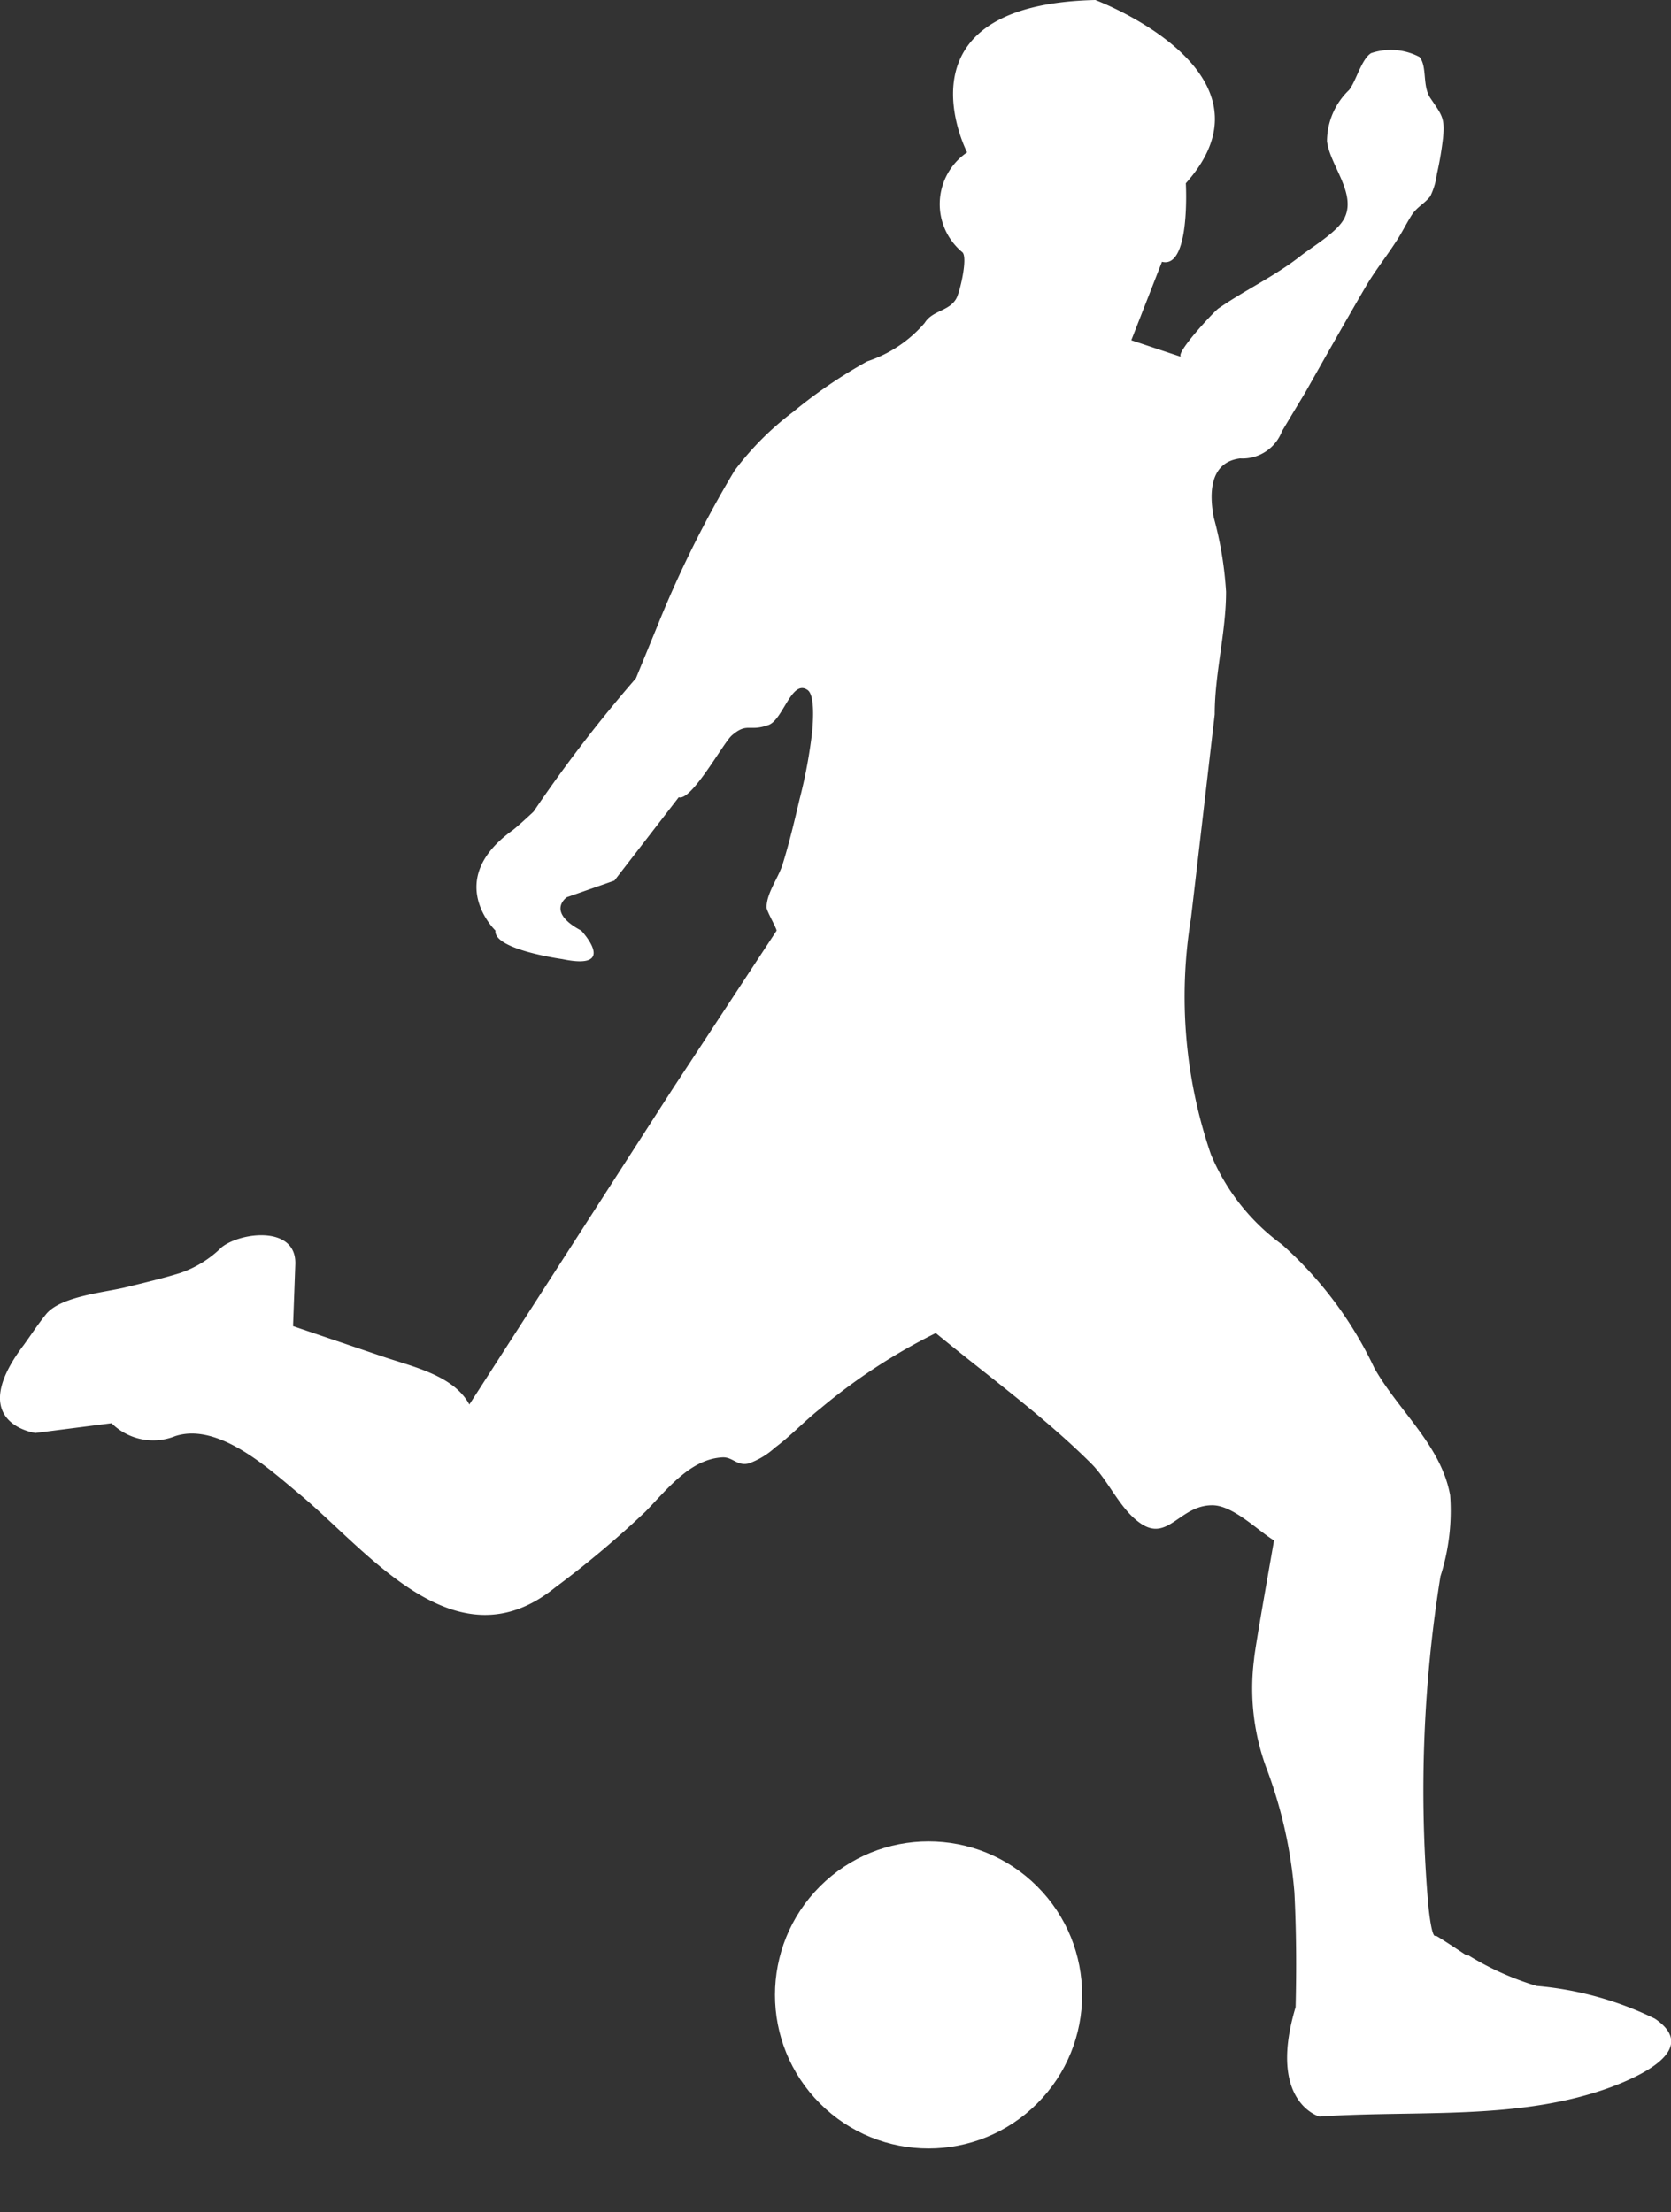 <svg xmlns="http://www.w3.org/2000/svg" viewBox="0 0 27.246 36.074"><rect x="0" y="0" width="27.246" height="36.074" fill="#333333" stroke="none"/><defs><style>.a{fill:#fff}</style></defs><g transform="translate(-.002 .01)"><path class="a" d="M.388 21.926c.121-.167.234-.342.362-.5.239-.3.975-.359 1.317-.446.29-.071.583-.14.871-.229a1.778 1.778 0 0 0 .679-.421c.318-.251 1.221-.354 1.2.278l-.037 1.009 1.475.5c.468.16 1.142.3 1.4.778l3.3-5.125 1.708-2.6c.015-.022-.162-.32-.162-.382 0-.234.19-.475.261-.7.108-.347.192-.7.276-1.059a8.088 8.088 0 0 0 .207-1.11c.012-.138.049-.586-.074-.675-.261-.187-.4.485-.638.569-.318.116-.345-.049-.6.172-.138.121-.657 1.076-.864 1.007l-1.049 1.359-.775.271s-.35.234.234.544c0 0 .62.66-.31.465 0 0-1.125-.155-1.088-.465 0 0-.854-.815.271-1.63.094-.069.35-.31.35-.31a22.808 22.808 0 0 1 1.669-2.174l.35-.854a17.968 17.968 0 0 1 1.258-2.533 4.782 4.782 0 0 1 .958-.96 7.9 7.9 0 0 1 1.206-.822 2.1 2.1 0 0 0 .935-.625c.128-.209.4-.19.517-.4.059-.106.19-.665.1-.753a1.02 1.02 0 0 1 .076-1.63S14.521.066 17.862-.01c0 0 3.107 1.164 1.475 2.989 0 0 .079 1.4-.389 1.28l-.5 1.28s.81.271.815.271c-.121-.039.539-.746.606-.79.433-.3.916-.524 1.334-.852.194-.153.62-.4.726-.633.187-.4-.246-.857-.29-1.243A1.163 1.163 0 0 1 22 1.457c.116-.15.2-.5.357-.6a1 1 0 0 1 .79.062c.13.155.042.47.177.67.185.276.241.32.207.65a5.325 5.325 0 0 1-.1.588 1.155 1.155 0 0 1-.108.364c-.1.128-.219.172-.31.318s-.165.3-.258.436c-.153.236-.33.458-.473.7-.34.581-.67 1.167-1 1.75-.126.209-.251.416-.377.628a.689.689 0 0 1-.684.443c-.507.064-.5.591-.428.965a5.958 5.958 0 0 1 .2 1.209c0 .667-.185 1.329-.185 2 0 0-.386 3.333-.389 3.338a7.927 7.927 0 0 0 .327 3.838 3.463 3.463 0 0 0 1.159 1.47 6.277 6.277 0 0 1 1.506 2.014c.389.692 1.091 1.263 1.236 2.075a3.5 3.5 0 0 1-.158 1.322 21.989 21.989 0 0 0-.207 5.261c0 .015.054.662.13.6.01-.007.495.318.512.327s0-.017 0-.02a4.683 4.683 0 0 0 1.132.512 5.457 5.457 0 0 1 1.93.534c.748.507-.278.95-.709 1.113-1.5.556-3.171.374-4.761.483 0 0-.854-.231-.389-1.785.015-.625.012-1.251-.02-1.876a7.444 7.444 0 0 0-.463-2.041 3.75 3.75 0 0 1-.194-1.758c.012-.18.327-1.935.325-1.935-.276-.172-.667-.569-1-.574-.537-.007-.726.608-1.179.293-.335-.231-.514-.687-.8-.972-.773-.771-1.694-1.435-2.536-2.129a9.449 9.449 0 0 0-1.888 1.236c-.254.2-.473.438-.731.63a1.283 1.283 0 0 1-.433.261c-.19.044-.256-.106-.423-.1-.534.025-.918.539-1.263.889a16.09 16.09 0 0 1-1.472 1.236c-1.63 1.315-3.055-.613-4.192-1.548-.482-.4-1.3-1.152-2-.923a.964.964 0 0 1-1.037-.211l-1.241.159s-1.162-.152-.192-1.433Z"/><circle class="a" cx="2.504" cy="2.504" r="2.504" transform="rotate(-45 45.06 2.258)"/></g></svg>